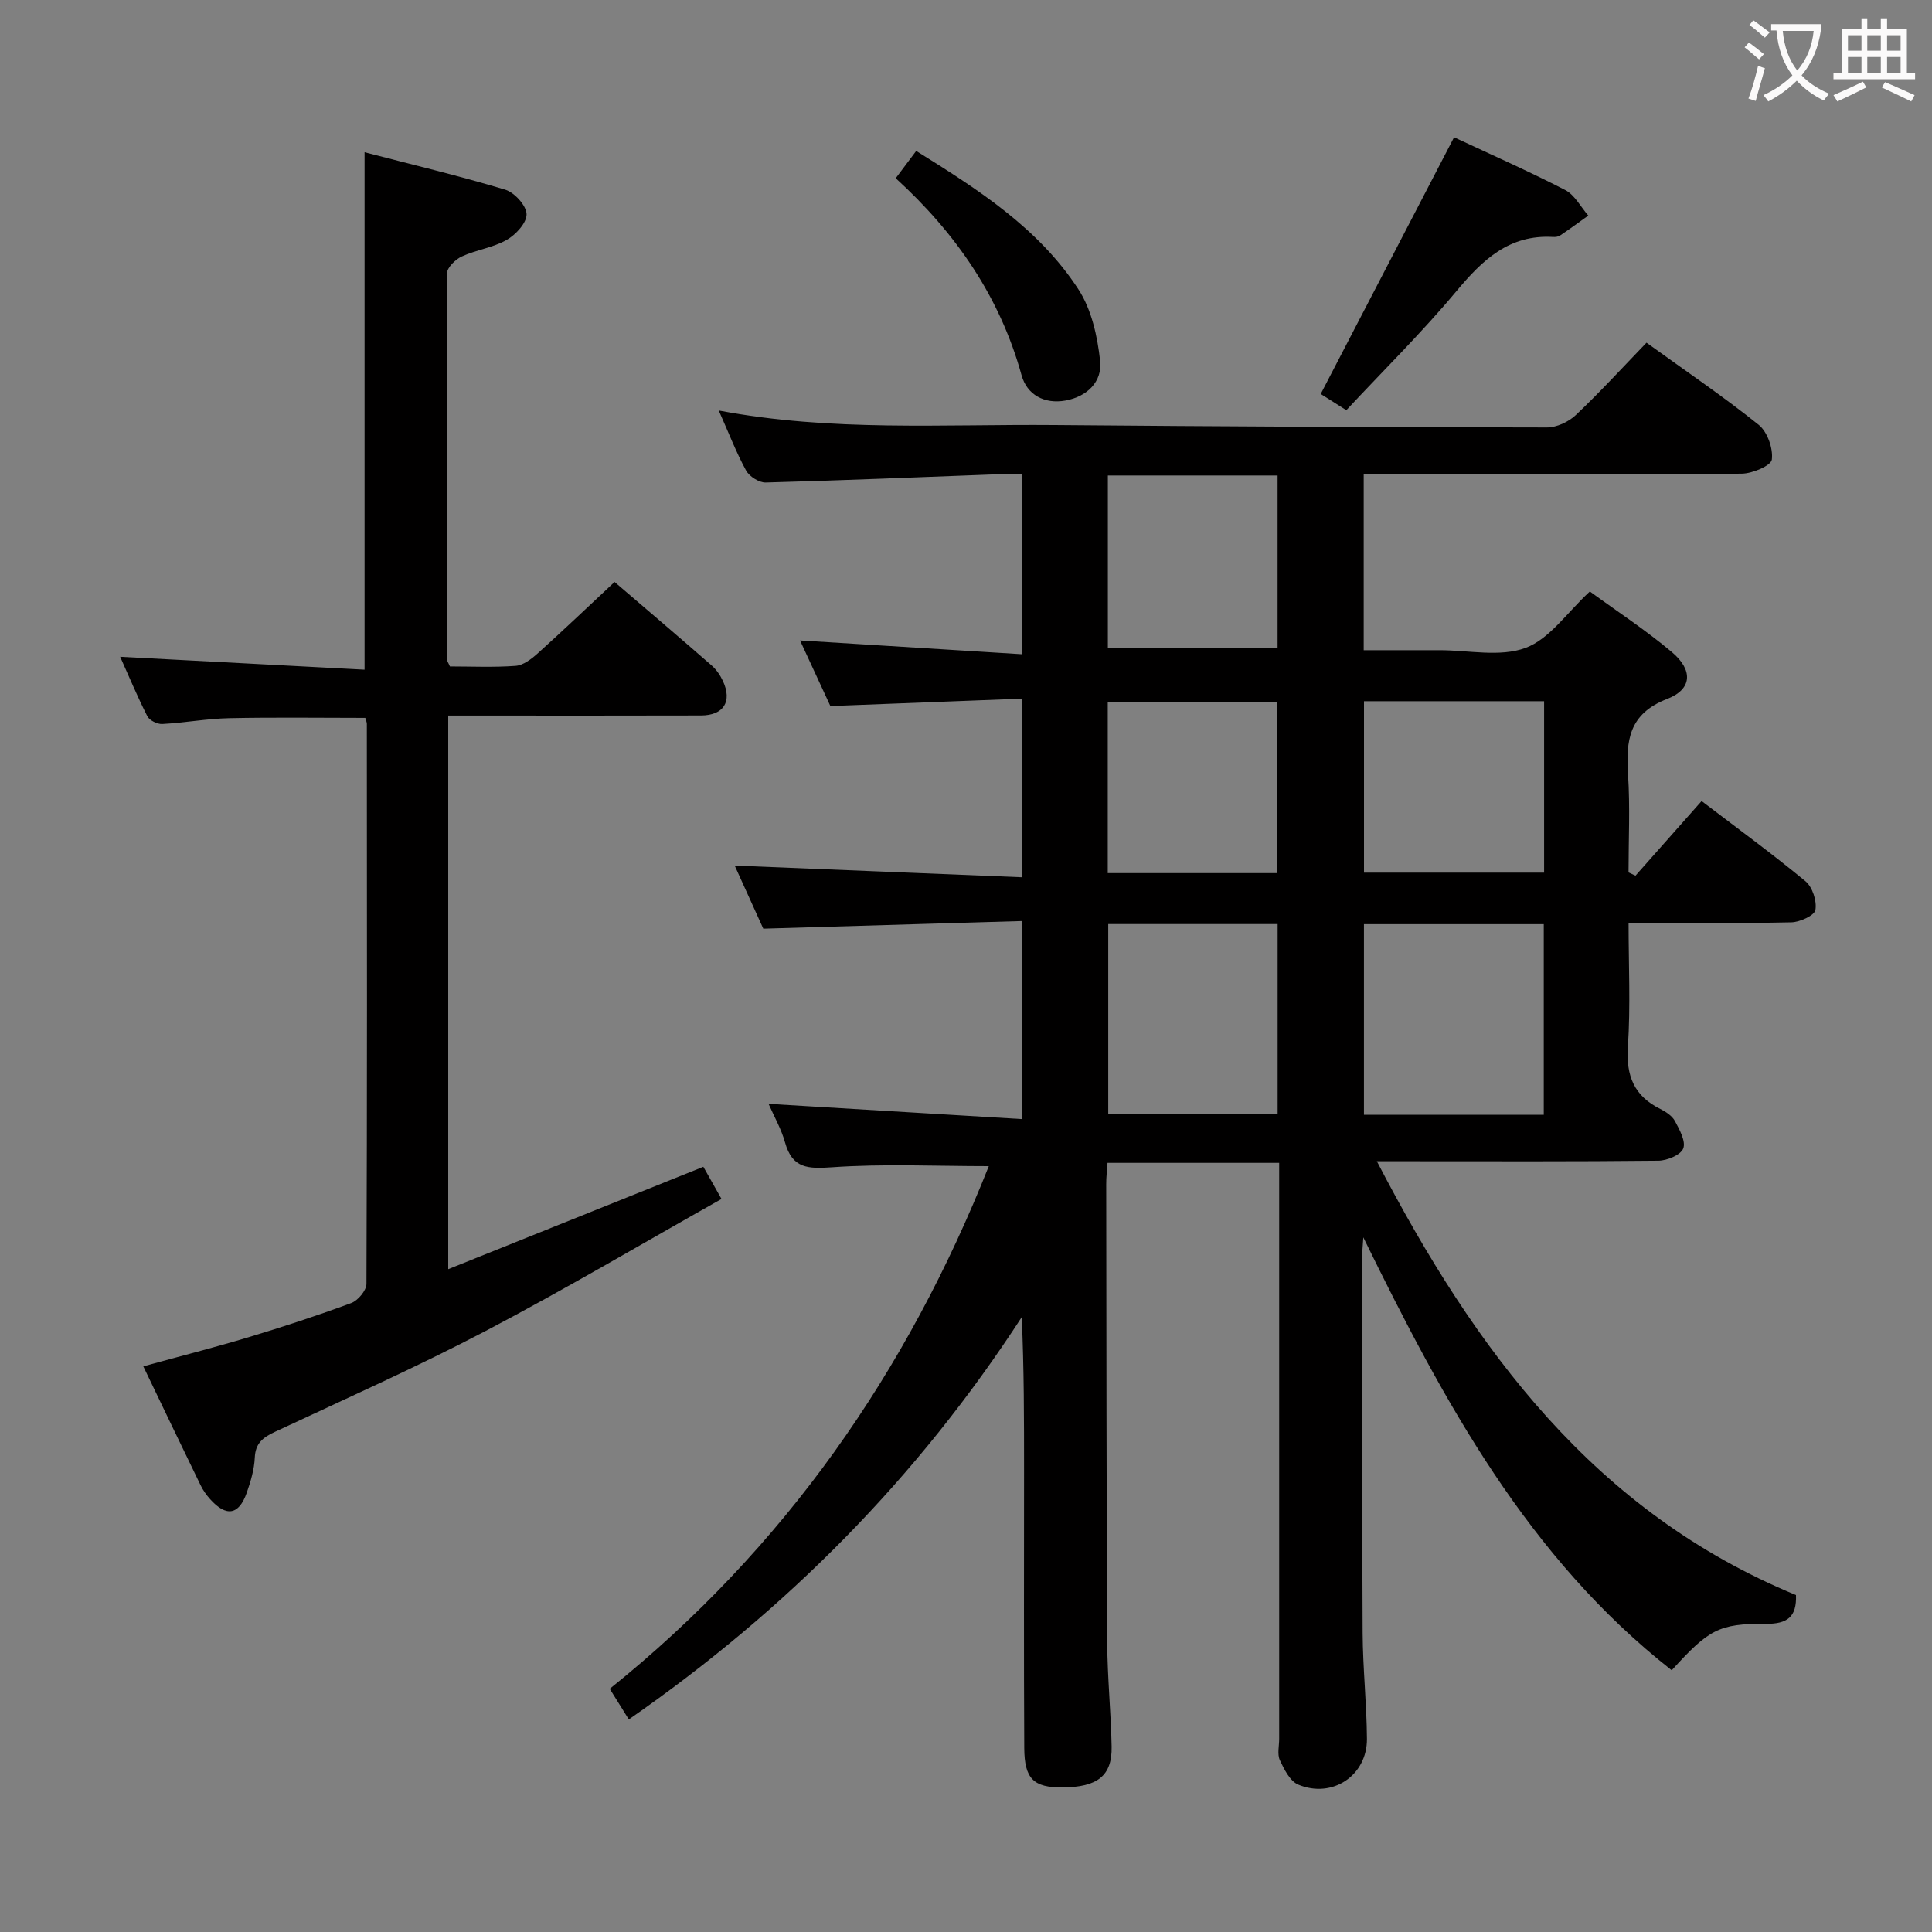 <svg enable-background="new 0 0 400 400" viewBox="0 0 400 400" xmlns="http://www.w3.org/2000/svg"><rect x="0" y="0" width="400" height="400" fill="#808080" stroke="none"/><g fill="#010000"><path d="m204.72 241.44c-11 0-21.77-.52-32.45.23-5.01.35-8.22.26-9.73-5.12-.79-2.83-2.3-5.46-3.42-8.01 17.5 1.05 34.83 2.09 52.55 3.16 0-14.03 0-26.95 0-41.01-17.65.52-35.33 1.04-53.64 1.58-1.84-4.06-4.02-8.85-5.92-13.06 19.73.8 39.41 1.6 59.51 2.42 0-12.67 0-24.38 0-36.98-13.15.51-26.21 1.01-39.7 1.53-1.9-4.1-4.04-8.73-6.28-13.58 15.49.96 30.57 1.9 46.04 2.86 0-13.07 0-24.81 0-37.27-1.77 0-3.54-.06-5.3.01-15.95.59-31.89 1.27-47.84 1.7-1.37.04-3.39-1.24-4.07-2.48-2.06-3.77-3.61-7.83-5.66-12.43 23.35 4.43 46.47 2.81 69.52 3.01 33.98.3 67.96.46 101.94.5 2.02 0 4.49-1.15 5.99-2.57 5.06-4.79 9.77-9.94 14.63-14.98 8.24 5.95 15.96 11.18 23.22 17 1.81 1.45 3.02 4.89 2.73 7.2-.16 1.26-4.03 2.9-6.24 2.92-24.16.21-48.33.13-72.49.13-1.81 0-3.62 0-5.77 0v36.42c5.15 0 10.41.01 15.67 0 6-.01 12.56 1.48 17.84-.48 4.97-1.84 8.59-7.33 13.31-11.68 5.55 4.05 11.53 7.96 16.96 12.53 4.44 3.74 4.27 7.69-.94 9.71-7.95 3.08-8.57 8.62-8.11 15.69.44 6.72.1 13.49.1 20.23.48.23.96.45 1.44.68 4.53-5.11 9.05-10.21 13.69-15.45 7.34 5.6 14.59 10.89 21.5 16.6 1.45 1.2 2.39 4.1 2.06 5.95-.2 1.15-3.22 2.52-4.99 2.56-10.97.23-21.96.12-33.69.12 0 8.75.42 17.21-.14 25.61-.41 6.04 1.27 10.22 6.71 12.91 1.16.58 2.45 1.43 3.03 2.51.95 1.77 2.28 4.18 1.72 5.66-.51 1.34-3.33 2.52-5.15 2.54-17.16.19-34.33.11-51.49.11-1.81 0-3.62 0-6.8 0 20.38 39.22 45.1 72.62 86.78 89.82.17 4.54-1.79 5.99-6.26 5.96-9.72-.08-11.84 1.21-19.47 9.61-29.69-23.3-47.09-55.39-63.85-89.63-.14 2.19-.24 3.06-.24 3.93.01 26-.03 51.99.1 77.99.04 7.31.84 14.62.89 21.93.04 7.57-7.15 12.4-14.22 9.46-1.7-.71-2.92-3.16-3.81-5.06-.57-1.24-.14-2.95-.14-4.45 0-37.66 0-75.33 0-112.99 0-1.96 0-3.92 0-6.23-12.05 0-23.63 0-35.54 0-.1 1.55-.28 2.99-.27 4.43.04 31.66.05 63.33.21 94.99.04 7.14.77 14.28.91 21.43.12 6.05-2.91 8.41-10.18 8.46-5.97.03-7.88-1.75-7.91-8.19-.1-19.16-.04-38.33-.04-57.49 0-10.46 0-20.93-.48-31.69-21.48 33.11-48.59 60.55-81.35 83.29-1.34-2.15-2.59-4.17-3.95-6.34 36.26-29.11 61.61-65.69 78.48-108.21zm114.9-10.64c0-13.43 0-26.45 0-39.46-12.64 0-24.89 0-37.23 0v39.46zm-90.17-39.48v39.27h35.07c0-13.24 0-26.13 0-39.27-11.75 0-23.19 0-35.07 0zm52.95-46.14v35.49h37.29c0-11.95 0-23.63 0-35.49-12.54 0-24.78 0-37.29 0zm-17.89-10.95c0-12.08 0-23.8 0-35.78-11.86 0-23.41 0-35.14 0v35.78zm-.06 46.54c0-12.13 0-23.81 0-35.48-11.93 0-23.49 0-35.1 0v35.48z"/><path d="m145.62 241.57c1.08 1.91 2.2 3.9 3.76 6.66-16.35 9.2-32.37 18.69-48.83 27.33-14.26 7.48-29 14.04-43.59 20.87-2.47 1.15-4.08 2.33-4.21 5.36-.11 2.44-.84 4.92-1.66 7.25-1.64 4.66-4.25 5.07-7.59 1.34-.77-.86-1.46-1.83-1.96-2.86-3.92-8.05-7.78-16.12-11.87-24.63 7.55-2.08 14.72-3.9 21.79-6.03 7.15-2.16 14.26-4.48 21.27-7.08 1.39-.52 3.13-2.6 3.14-3.96.15-38.65.11-77.3.08-115.96 0-.32-.16-.64-.32-1.23-9.34 0-18.76-.14-28.17.06-4.63.1-9.24.96-13.88 1.21-1.02.05-2.64-.75-3.08-1.62-2.09-4.12-3.87-8.4-5.62-12.3 16.94.89 33.74 1.78 50.6 2.67 0-36.16 0-71.21 0-107.13 9.76 2.54 19.52 4.86 29.12 7.75 1.92.58 4.37 3.28 4.42 5.06.06 1.79-2.23 4.27-4.12 5.34-2.82 1.61-6.3 2.05-9.29 3.43-1.32.61-3.06 2.29-3.06 3.5-.13 26.65-.05 53.31 0 79.96 0 .3.25.6.6 1.42 4.39 0 9.02.22 13.61-.12 1.57-.12 3.25-1.4 4.52-2.54 5.31-4.78 10.49-9.72 15.96-14.83 6.26 5.36 13.21 11.28 20.08 17.27.98.85 1.79 2.03 2.34 3.21 1.99 4.26.18 7.15-4.53 7.16-15.49.05-30.99.02-46.48.02-1.82 0-3.64 0-5.85 0v114.62c17.85-7.15 35.18-14.11 52.82-21.2z"/><path d="m301.05 28.42c7.47 3.5 15.36 6.98 23.01 10.92 1.98 1.02 3.2 3.49 4.78 5.29-1.94 1.39-3.86 2.8-5.84 4.13-.38.26-.97.33-1.45.3-9.09-.54-14.61 4.75-20.01 11.22-7.11 8.52-15.06 16.35-22.8 24.65-2.11-1.34-3.88-2.47-5.3-3.36 9.2-17.7 18.25-35.13 27.61-53.15z"/><path d="m185.45 36.9c1.66-2.22 2.84-3.78 4.24-5.65 12.82 7.98 25.34 15.98 33.58 28.65 2.73 4.19 3.95 9.76 4.5 14.84.47 4.27-2.67 7.37-7.17 8.19-4.41.8-7.99-1.24-9.09-5.22-4.47-16.18-13.53-29.37-26.06-40.81z"/></g><path d="m362.1 8.8c1.1.8 2.1 1.6 3.1 2.4l-1 1.1c-1.3-1.1-2.3-2-3-2.5zm1.9 4.8c.5.2.9.4 1.4.5-.6 2.3-1.3 4.5-1.9 6.8l-1.5-.5c.8-2.1 1.4-4.3 2-6.8zm-1-9.4c1.3.9 2.4 1.8 3.4 2.5l-1 1.1c-1.4-1.2-2.4-2.1-3.2-2.6zm3.7 2.2v-1.4h10.3v1.2c-.5 3.6-1.8 6.8-4 9.4 1.5 1.6 3.4 2.8 5.7 3.8-.3.4-.7.8-1.1 1.4-2.3-1.1-4.1-2.5-5.6-4.1-1.6 1.6-3.6 3.1-5.9 4.3-.3-.5-.7-.9-1-1.3 2.4-1.1 4.4-2.5 6-4.1-1.9-2.5-3-5.6-3.3-9.3h-1.1zm8.8 0h-6.4c.3 3.3 1.3 6 3 8.2 2-2.3 3.1-5.1 3.4-8.2z" fill="#fbfafa"/><path d="m385.3 3.8h1.3v2.2h2.8v-2.2h1.3v2.2h4.1v9.1h1.7v1.3h-16.9v-1.3h1.7v-9.1h4.1v-2.2zm.4 13.1.7 1.2c-1.8.9-3.8 1.9-6 2.9-.2-.4-.5-.8-.8-1.3 2.3-1 4.3-1.9 6.1-2.8zm-3.1-6.4h2.8v-3.2h-2.8zm0 4.6h2.8v-3.3h-2.8zm4-4.6h2.8v-3.2h-2.8zm0 4.6h2.8v-3.3h-2.8zm3.7 1.9c2.1.9 4.1 1.8 6.1 2.7l-.7 1.3c-2.2-1.1-4.2-2-6.1-2.9zm3.2-9.7h-2.8v3.2h2.8zm-2.8 7.8h2.8v-3.3h-2.8z" fill="#fbfafa"/></svg>